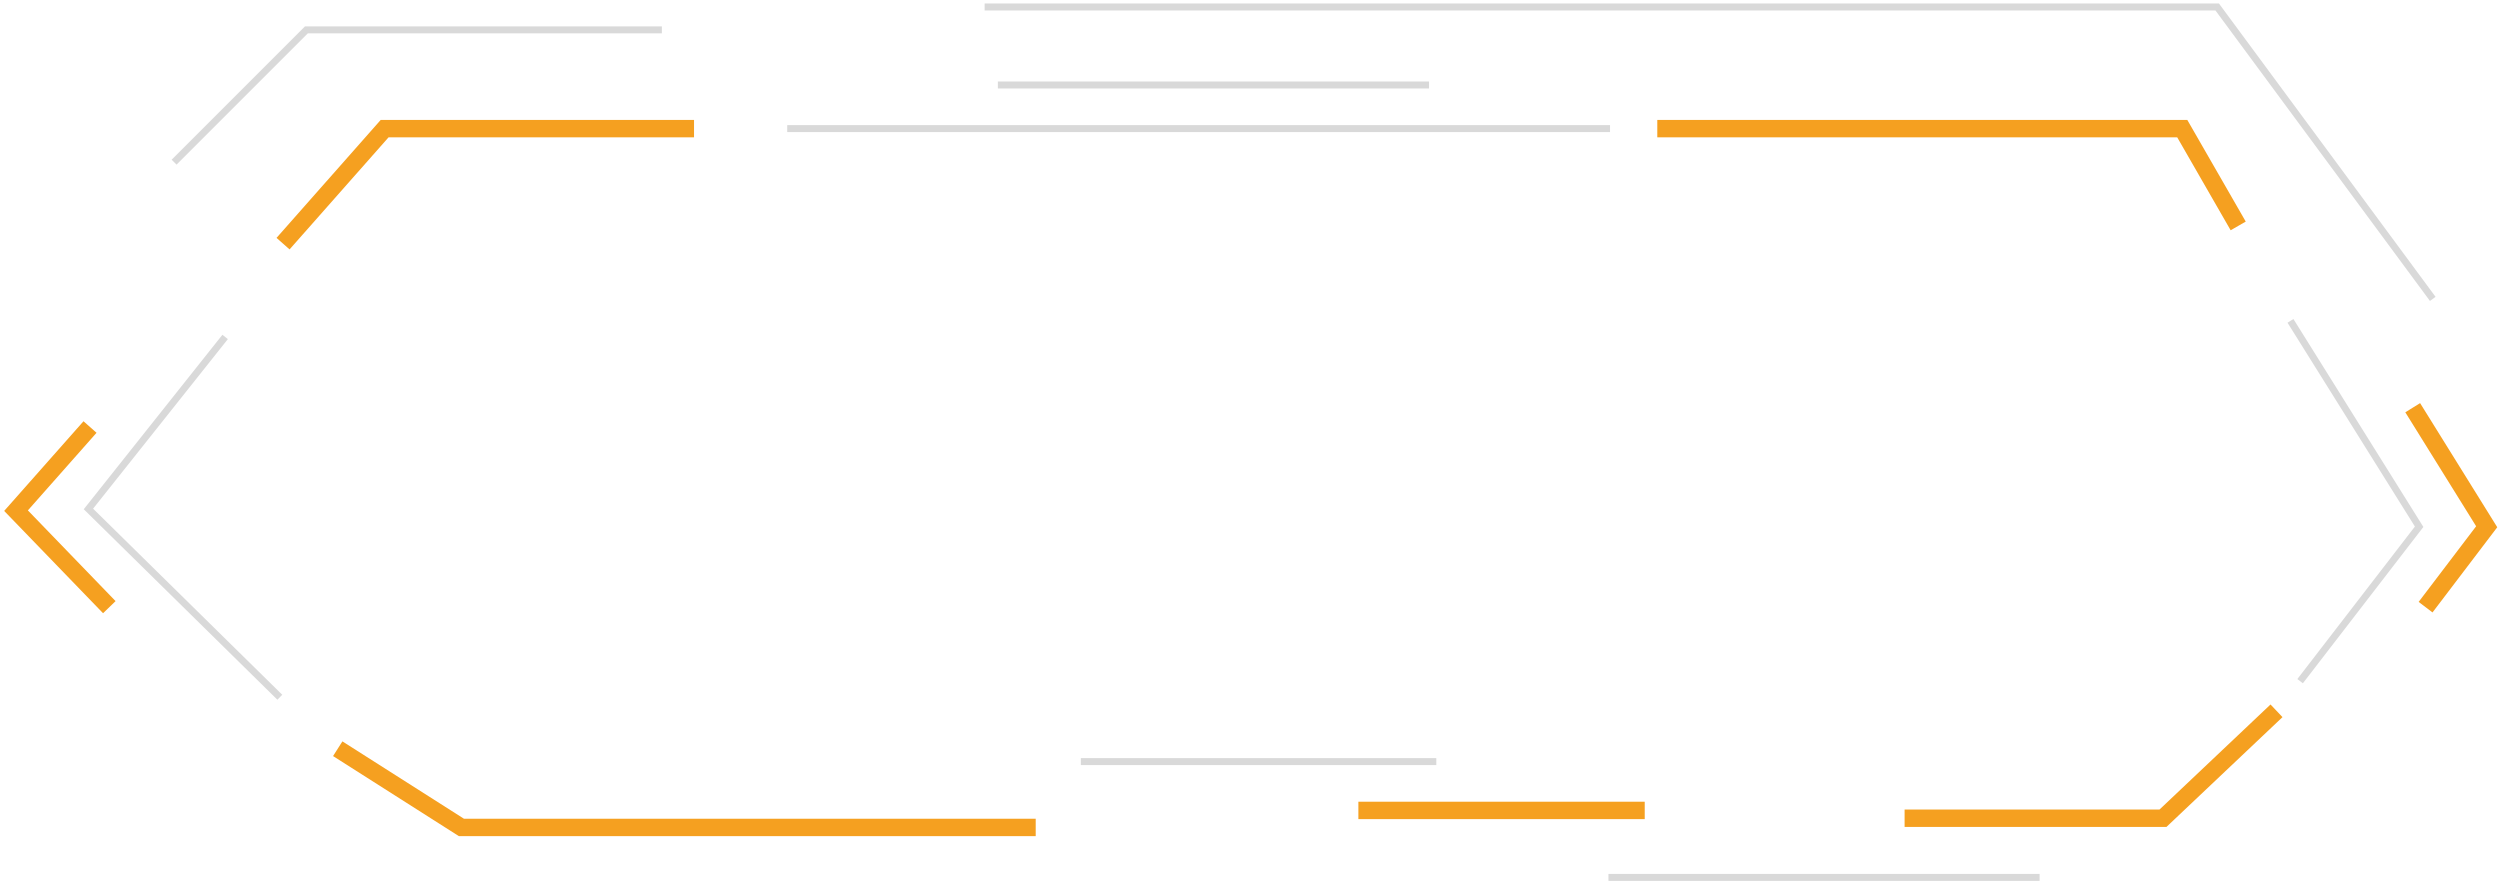 <svg width="359" height="127" viewBox="0 0 359 127" fill="none" xmlns="http://www.w3.org/2000/svg">
<path d="M40.645 34.988L55.237 18.468H99.663" stroke="#F5A020" stroke-width="2.5"/>
<path d="M321.405 32.442L313.371 18.468H237.988" stroke="#F5A020" stroke-width="2.5"/>
<path d="M346.465 58.548L357.09 75.641L348.313 87.19" stroke="#F5A020" stroke-width="2.5"/>
<path d="M15.698 87.19L2.302 73.331L12.927 61.32" stroke="#F5A020" stroke-width="2.5"/>
<path d="M326.906 102.072L310.6 117.502H273.5" stroke="#F5A020" stroke-width="2.5"/>
<path d="M148.728 118.818H66.256L48.498 107.517" stroke="#F5A020" stroke-width="2.5"/>
<path d="M195.064 116.376H236.182" stroke="#F5A020" stroke-width="2.5"/>
<path d="M328.91 46.075L347.389 75.641L330.296 97.815" stroke="#D9D9D9"/>
<path d="M32.329 48.385L12.697 73.085L40.182 100.125" stroke="#D9D9D9"/>
<path d="M155.211 109.364H206.254" stroke="#D9D9D9"/>
<path d="M95.043 4.287H44L25 23.287" stroke="#D9D9D9"/>
<path d="M113.046 18.467H231.201" stroke="#D9D9D9"/>
<path d="M143.294 12.203H205.207" stroke="#D9D9D9"/>
<path d="M230.974 125.995H292.886" stroke="#D9D9D9"/>
<path d="M141.393 1H318.388L349.344 42.922" stroke="#D9D9D9"/>
</svg>
